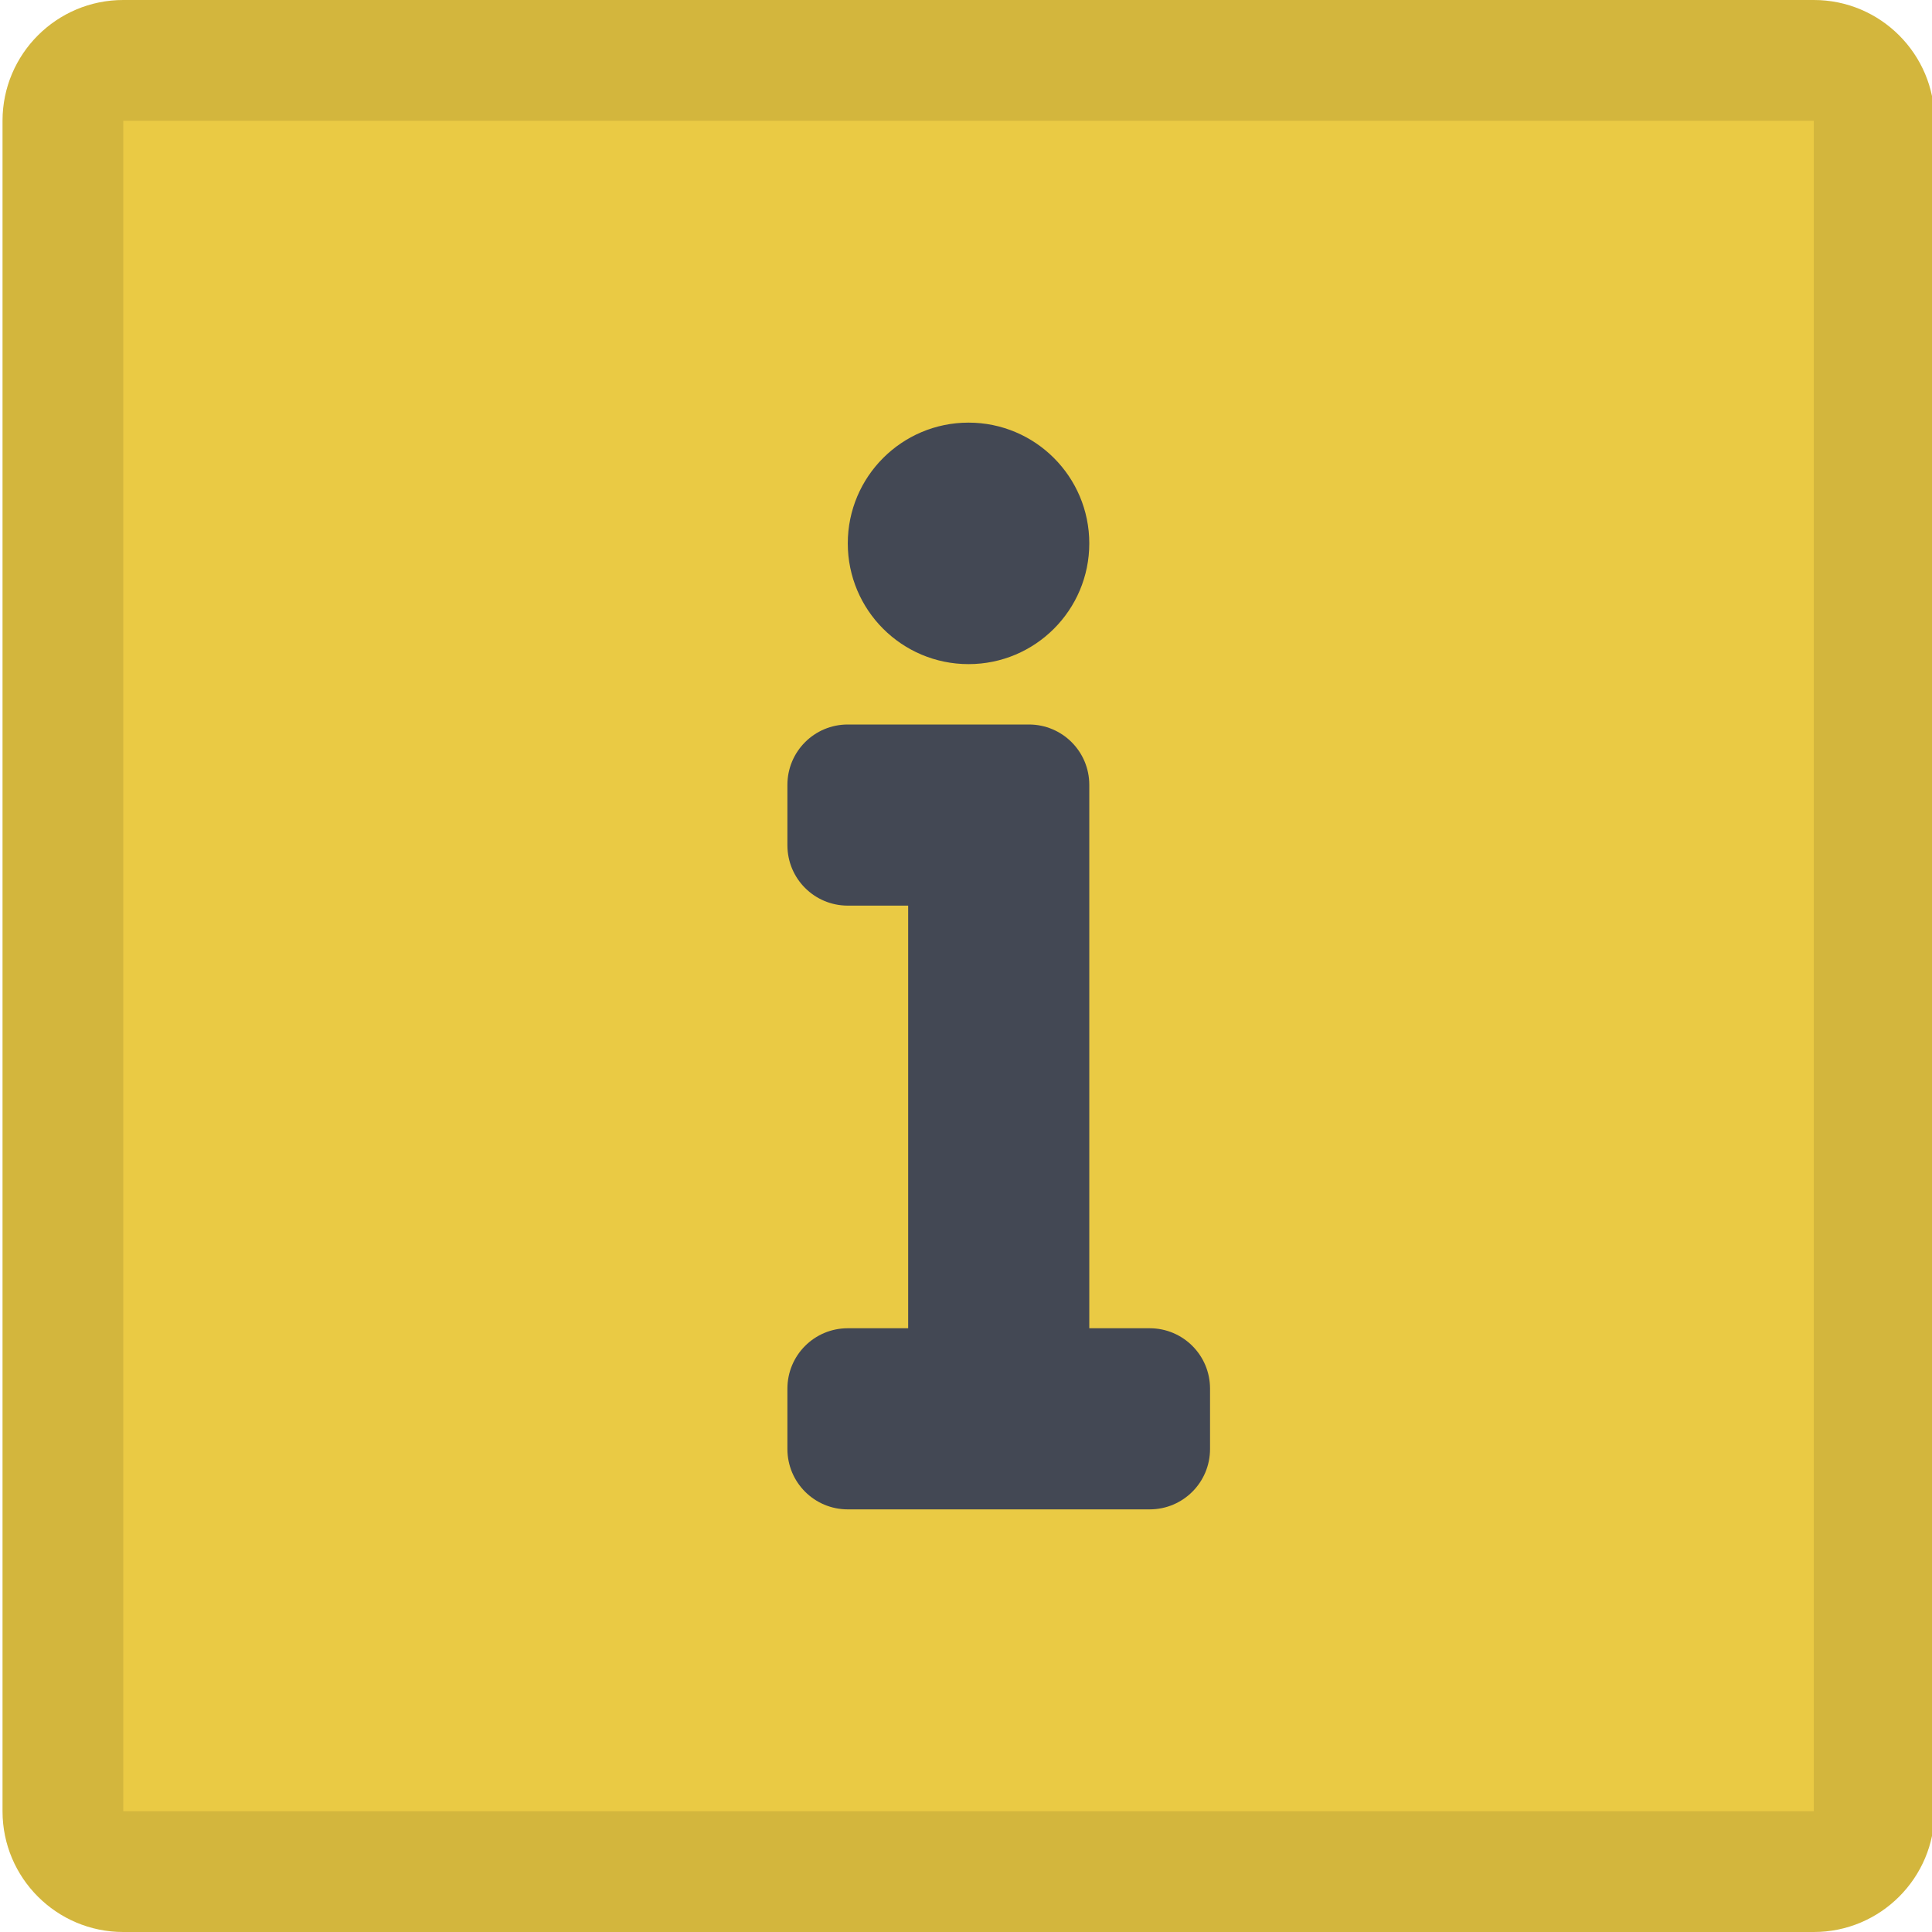 <?xml version="1.0" encoding="utf-8"?>
<!-- Generator: Adobe Illustrator 16.0.0, SVG Export Plug-In . SVG Version: 6.00 Build 0)  -->
<!DOCTYPE svg PUBLIC "-//W3C//DTD SVG 1.0//EN" "http://www.w3.org/TR/2001/REC-SVG-20010904/DTD/svg10.dtd">
<svg version="1.0" id="Layer_1" xmlns="http://www.w3.org/2000/svg" xmlns:xlink="http://www.w3.org/1999/xlink" x="0px" y="0px"
	 width="32px" height="32px" viewBox="0 0 32 32" enable-background="new 0 0 32 32" xml:space="preserve">
<g>
	<path fill="#EACA44" d="M32.042,30c0,1.104-0.896,2-2,2h-28c-1.104,0-2-0.896-2-2V2c0-1.104,0.896-2,2-2h28c1.104,0,2,0.896,2,2V30
		z"/>
	<path opacity="0.1" d="M30.042,0h-28c-1.104,0-2,0.896-2,2v28c0,1.104,0.896,2,2,2h28c1.104,0,2-0.896,2-2V2
		C32.042,0.896,31.146,0,30.042,0z M30.042,30h-28V2h28V30z"/>
	<g>
		<path fill="#434854" d="M19.042,22h-1v-9c0-0.553-0.447-1-1-1h-2h-1c-0.553,0-1,0.447-1,1v1c0,0.553,0.447,1,1,1h1v7h-1
			c-0.553,0-1,0.447-1,1v1c0,0.553,0.447,1,1,1h5c0.553,0,1-0.447,1-1v-1C20.042,22.447,19.595,22,19.042,22z"/>
		<circle fill="#434854" cx="16.042" cy="9" r="2"/>
	</g>
</g>
<g>
</g>
<g>
</g>
<g>
</g>
<g>
</g>
<g>
</g>
<g>
</g>
</svg>
